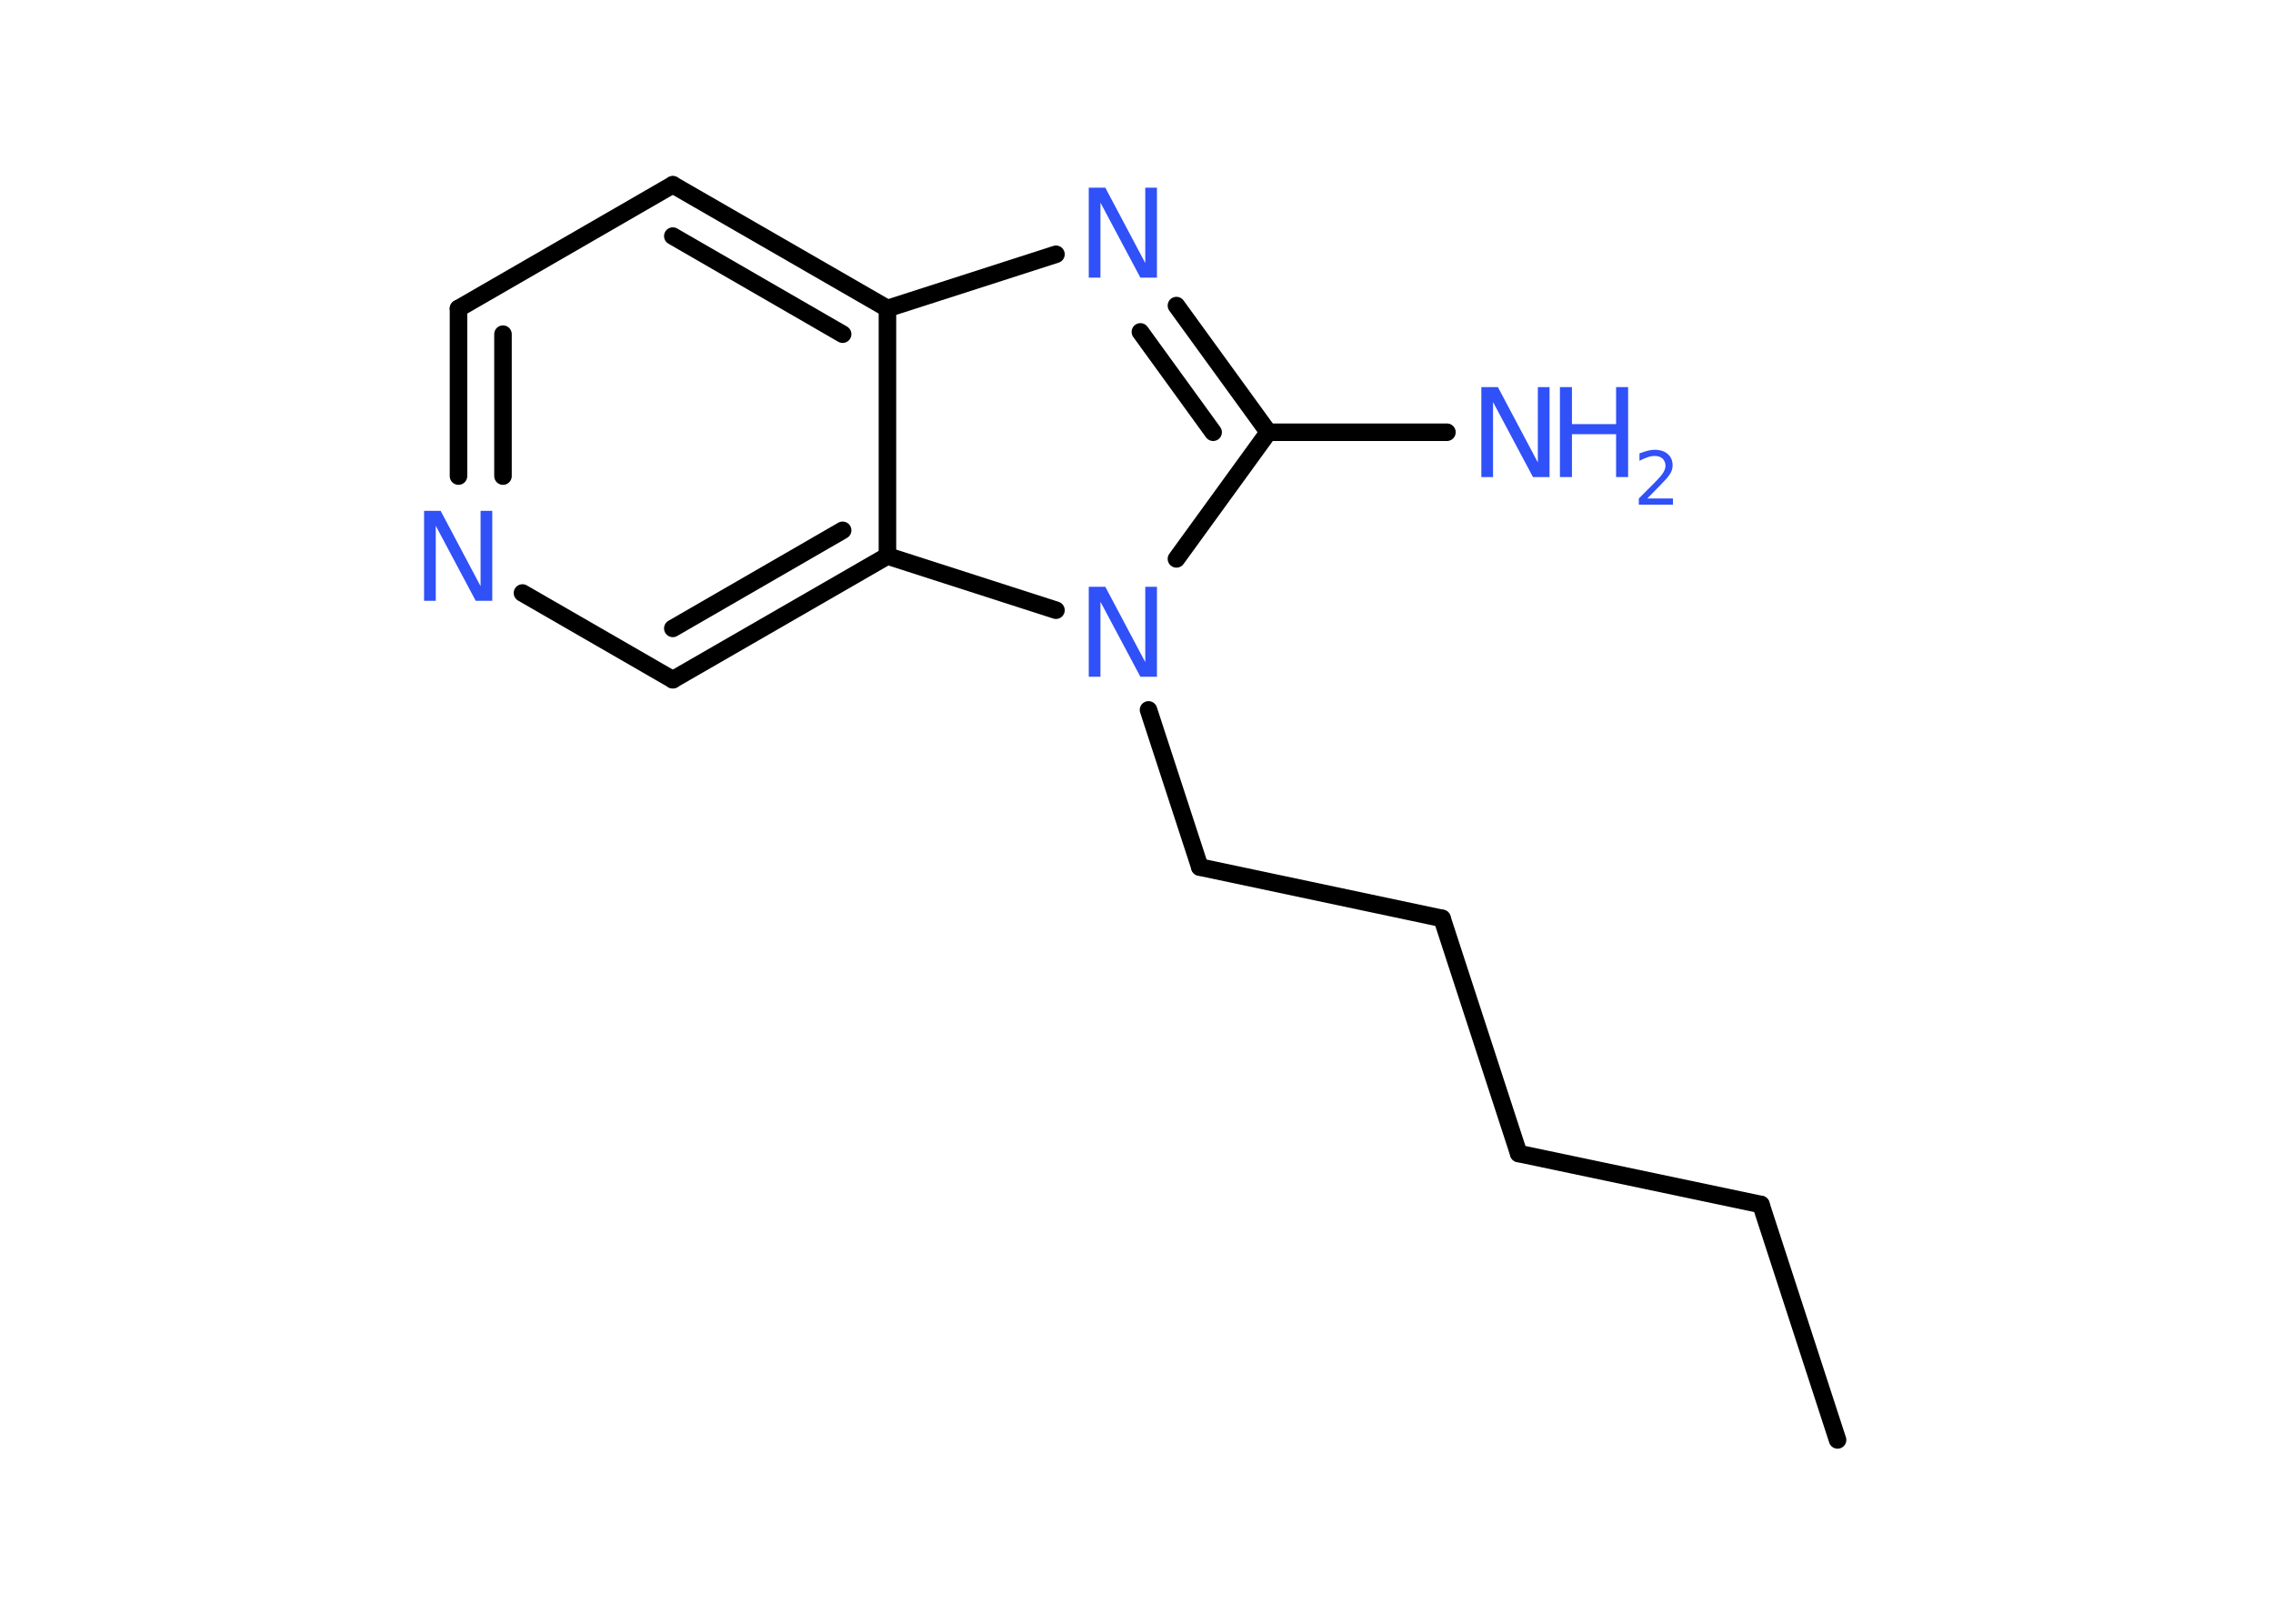 <?xml version='1.0' encoding='UTF-8'?>
<!DOCTYPE svg PUBLIC "-//W3C//DTD SVG 1.1//EN" "http://www.w3.org/Graphics/SVG/1.1/DTD/svg11.dtd">
<svg version='1.2' xmlns='http://www.w3.org/2000/svg' xmlns:xlink='http://www.w3.org/1999/xlink' width='70.0mm' height='50.0mm' viewBox='0 0 70.0 50.0'>
  <desc>Generated by the Chemistry Development Kit (http://github.com/cdk)</desc>
  <g stroke-linecap='round' stroke-linejoin='round' stroke='#000000' stroke-width='.54' fill='#3050F8'>
    <rect x='.0' y='.0' width='70.0' height='50.0' fill='#FFFFFF' stroke='none'/>
    <g id='mol1' class='mol'>
      <line id='mol1bnd1' class='bond' x1='56.59' y1='44.34' x2='54.23' y2='37.09'/>
      <line id='mol1bnd2' class='bond' x1='54.23' y1='37.09' x2='46.77' y2='35.52'/>
      <line id='mol1bnd3' class='bond' x1='46.77' y1='35.52' x2='44.41' y2='28.28'/>
      <line id='mol1bnd4' class='bond' x1='44.41' y1='28.28' x2='36.95' y2='26.7'/>
      <line id='mol1bnd5' class='bond' x1='36.95' y1='26.7' x2='35.37' y2='21.86'/>
      <line id='mol1bnd6' class='bond' x1='36.23' y1='17.21' x2='39.06' y2='13.31'/>
      <line id='mol1bnd7' class='bond' x1='39.06' y1='13.31' x2='44.56' y2='13.31'/>
      <g id='mol1bnd8' class='bond'>
        <line x1='39.06' y1='13.31' x2='36.23' y2='9.41'/>
        <line x1='37.36' y1='13.31' x2='35.12' y2='10.22'/>
      </g>
      <line id='mol1bnd9' class='bond' x1='32.52' y1='7.83' x2='27.33' y2='9.5'/>
      <g id='mol1bnd10' class='bond'>
        <line x1='27.33' y1='9.5' x2='20.72' y2='5.69'/>
        <line x1='25.95' y1='10.29' x2='20.72' y2='7.27'/>
      </g>
      <line id='mol1bnd11' class='bond' x1='20.72' y1='5.69' x2='14.12' y2='9.5'/>
      <g id='mol1bnd12' class='bond'>
        <line x1='14.12' y1='9.5' x2='14.12' y2='14.66'/>
        <line x1='15.49' y1='10.29' x2='15.49' y2='14.66'/>
      </g>
      <line id='mol1bnd13' class='bond' x1='16.09' y1='18.26' x2='20.72' y2='20.93'/>
      <g id='mol1bnd14' class='bond'>
        <line x1='20.72' y1='20.93' x2='27.33' y2='17.12'/>
        <line x1='20.72' y1='19.35' x2='25.95' y2='16.33'/>
      </g>
      <line id='mol1bnd15' class='bond' x1='27.33' y1='9.5' x2='27.33' y2='17.12'/>
      <line id='mol1bnd16' class='bond' x1='32.52' y1='18.79' x2='27.33' y2='17.12'/>
      <path id='mol1atm6' class='atom' d='M33.54 18.07h.5l1.23 2.32v-2.32h.36v2.77h-.51l-1.23 -2.31v2.31h-.36v-2.77z' stroke='none'/>
      <g id='mol1atm8' class='atom'>
        <path d='M45.63 11.92h.5l1.23 2.32v-2.32h.36v2.77h-.51l-1.23 -2.31v2.31h-.36v-2.77z' stroke='none'/>
        <path d='M48.04 11.92h.37v1.14h1.36v-1.14h.37v2.77h-.37v-1.32h-1.36v1.32h-.37v-2.77z' stroke='none'/>
        <path d='M50.74 15.35h.78v.19h-1.05v-.19q.13 -.13 .35 -.35q.22 -.22 .28 -.29q.11 -.12 .15 -.21q.04 -.08 .04 -.16q.0 -.13 -.09 -.22q-.09 -.08 -.24 -.08q-.11 .0 -.22 .04q-.12 .04 -.25 .11v-.23q.14 -.05 .25 -.08q.12 -.03 .21 -.03q.26 .0 .41 .13q.15 .13 .15 .35q.0 .1 -.04 .19q-.04 .09 -.14 .21q-.03 .03 -.18 .19q-.15 .15 -.42 .43z' stroke='none'/>
      </g>
      <path id='mol1atm9' class='atom' d='M33.54 5.78h.5l1.23 2.32v-2.32h.36v2.77h-.51l-1.23 -2.31v2.31h-.36v-2.77z' stroke='none'/>
      <path id='mol1atm13' class='atom' d='M13.07 15.73h.5l1.23 2.32v-2.32h.36v2.77h-.51l-1.23 -2.31v2.31h-.36v-2.77z' stroke='none'/>
    </g>
  </g>
</svg>

